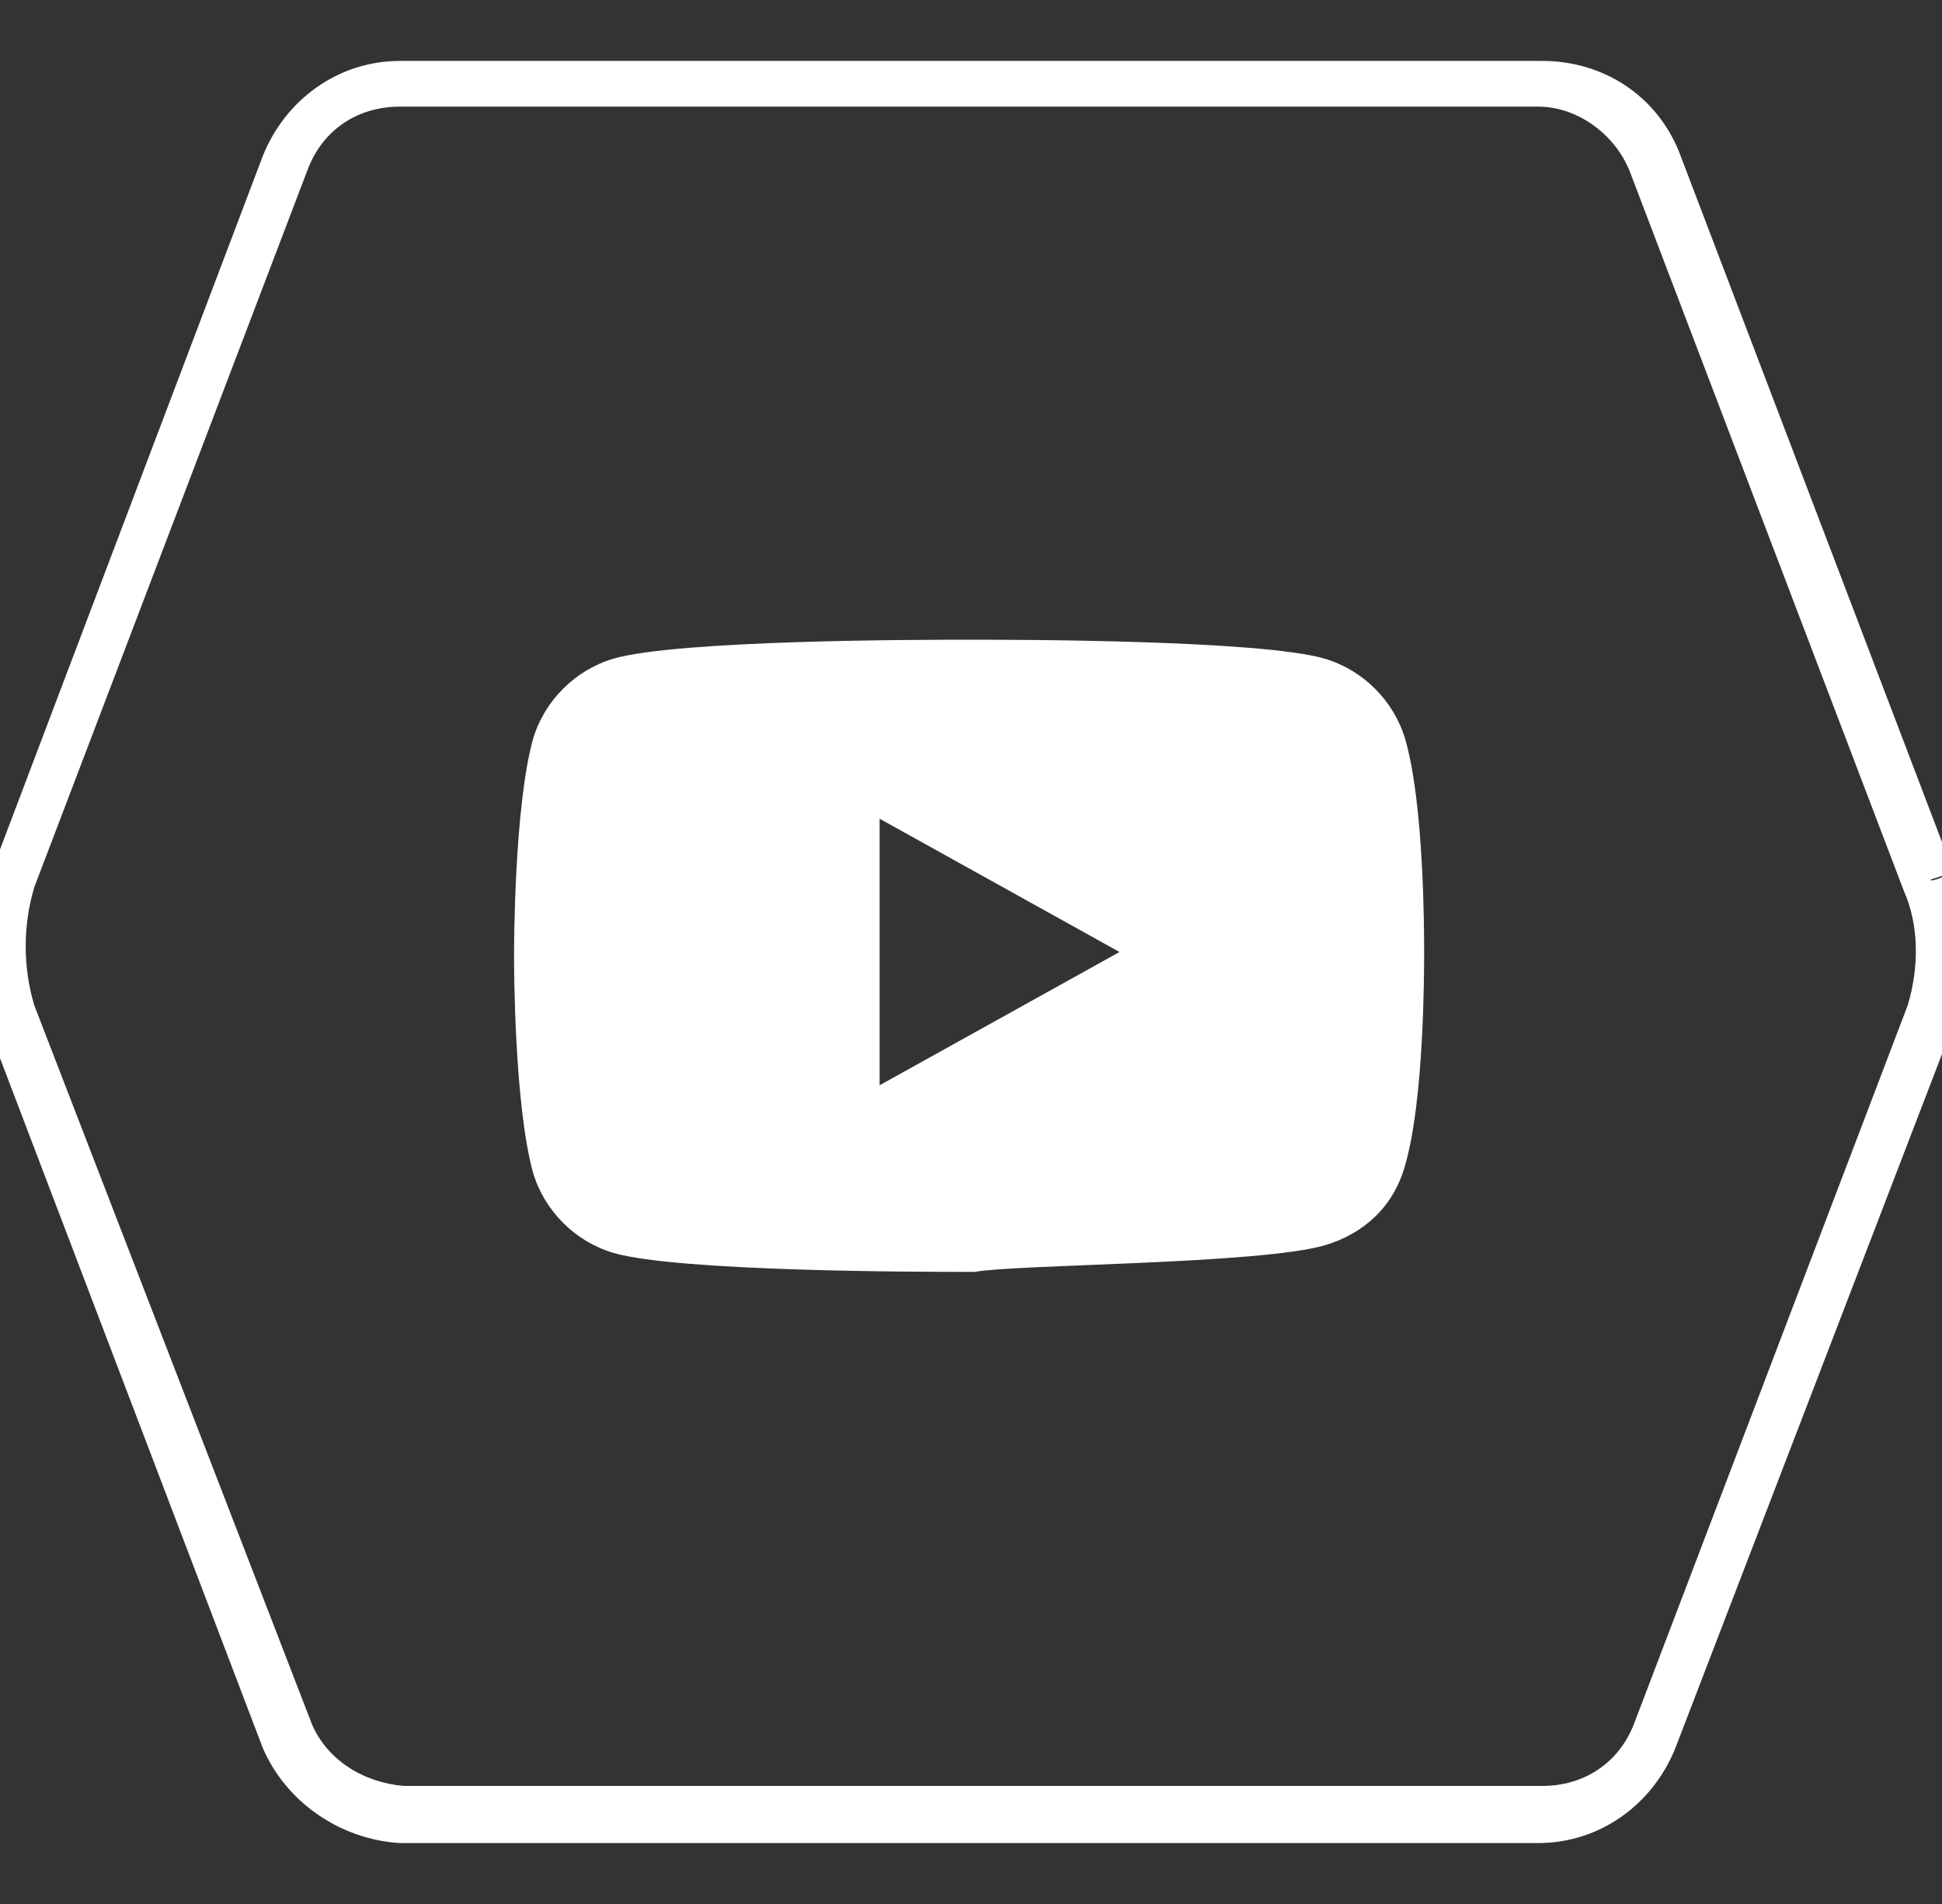<?xml version="1.0" encoding="utf-8"?>
<!-- Generator: Adobe Illustrator 25.3.1, SVG Export Plug-In . SVG Version: 6.00 Build 0)  -->
<svg version="1.1" id="Layer_1" xmlns="http://www.w3.org/2000/svg" xmlns:xlink="http://www.w3.org/1999/xlink" x="0px" y="0px"
	 viewBox="0 0 51 50" enable-background="new 0 0 51 50" xml:space="preserve">
<rect x="0" y="0" width="51" height="50" fill="#333333" stroke="none"/>
<g>
	<g>
		<g>
			<g>
				<g>
					<path fill-rule="evenodd" clip-rule="evenodd" fill="#FFFFFF" d="M50.1,26.4l-7.2,18.9c-0.4,1-1.3,1.6-2.4,1.6H10.6
						c-1.1-0.1-2-0.7-2.4-1.6L0.9,26.4c-0.3-1-0.3-2.1,0-3.1L8.1,4.4c0.4-1,1.3-1.6,2.4-1.6h29.9c1,0,2,0.7,2.4,1.7l7.2,18.9
						C50.4,24.3,50.4,25.4,50.1,26.4z M51.3,22.9L44.1,4l0,0c-0.6-1.5-2-2.4-3.6-2.4H10.5c-1.6,0-3,1-3.6,2.5l-7.2,19
						c-0.4,1.3-0.4,2.6,0,3.9l0,0l7.2,18.9c0.6,1.4,2,2.4,3.6,2.5l0,0h29.9c1.6,0,3-1,3.6-2.5l7.3-19l0,0
						C51.8,25.5,51.8,24.2,51.3,22.9l-0.6,0.2C50.7,23.2,51.3,22.9,51.3,22.9z"/>
					<g>
						<path fill="#FFFFFF" d="M34.8,32.7c1-0.3,1.8-1,2.1-2.1c0.5-1.7,0.5-5.1,0.5-5.6V25c0-0.5,0-3.9-0.5-5.6
							c-0.3-1-1.1-1.8-2.1-2.1c-1.7-0.5-8.2-0.5-9.2-0.5h-0.3c-1,0-7.5,0-9.2,0.5c-1,0.3-1.8,1.1-2.1,2.1c-0.5,1.8-0.5,5.5-0.5,5.7
							v0c0,0.2,0,3.9,0.5,5.7c0.3,1,1.1,1.8,2.1,2.1c1.7,0.5,8.2,0.5,9.2,0.5h0.3C26.7,33.2,33.1,33.2,34.8,32.7z M23.1,28.5v-7
							l6.3,3.5L23.1,28.5z"/>
					</g>
				</g>
			</g>
		</g>
	</g>
</g>
</svg>
